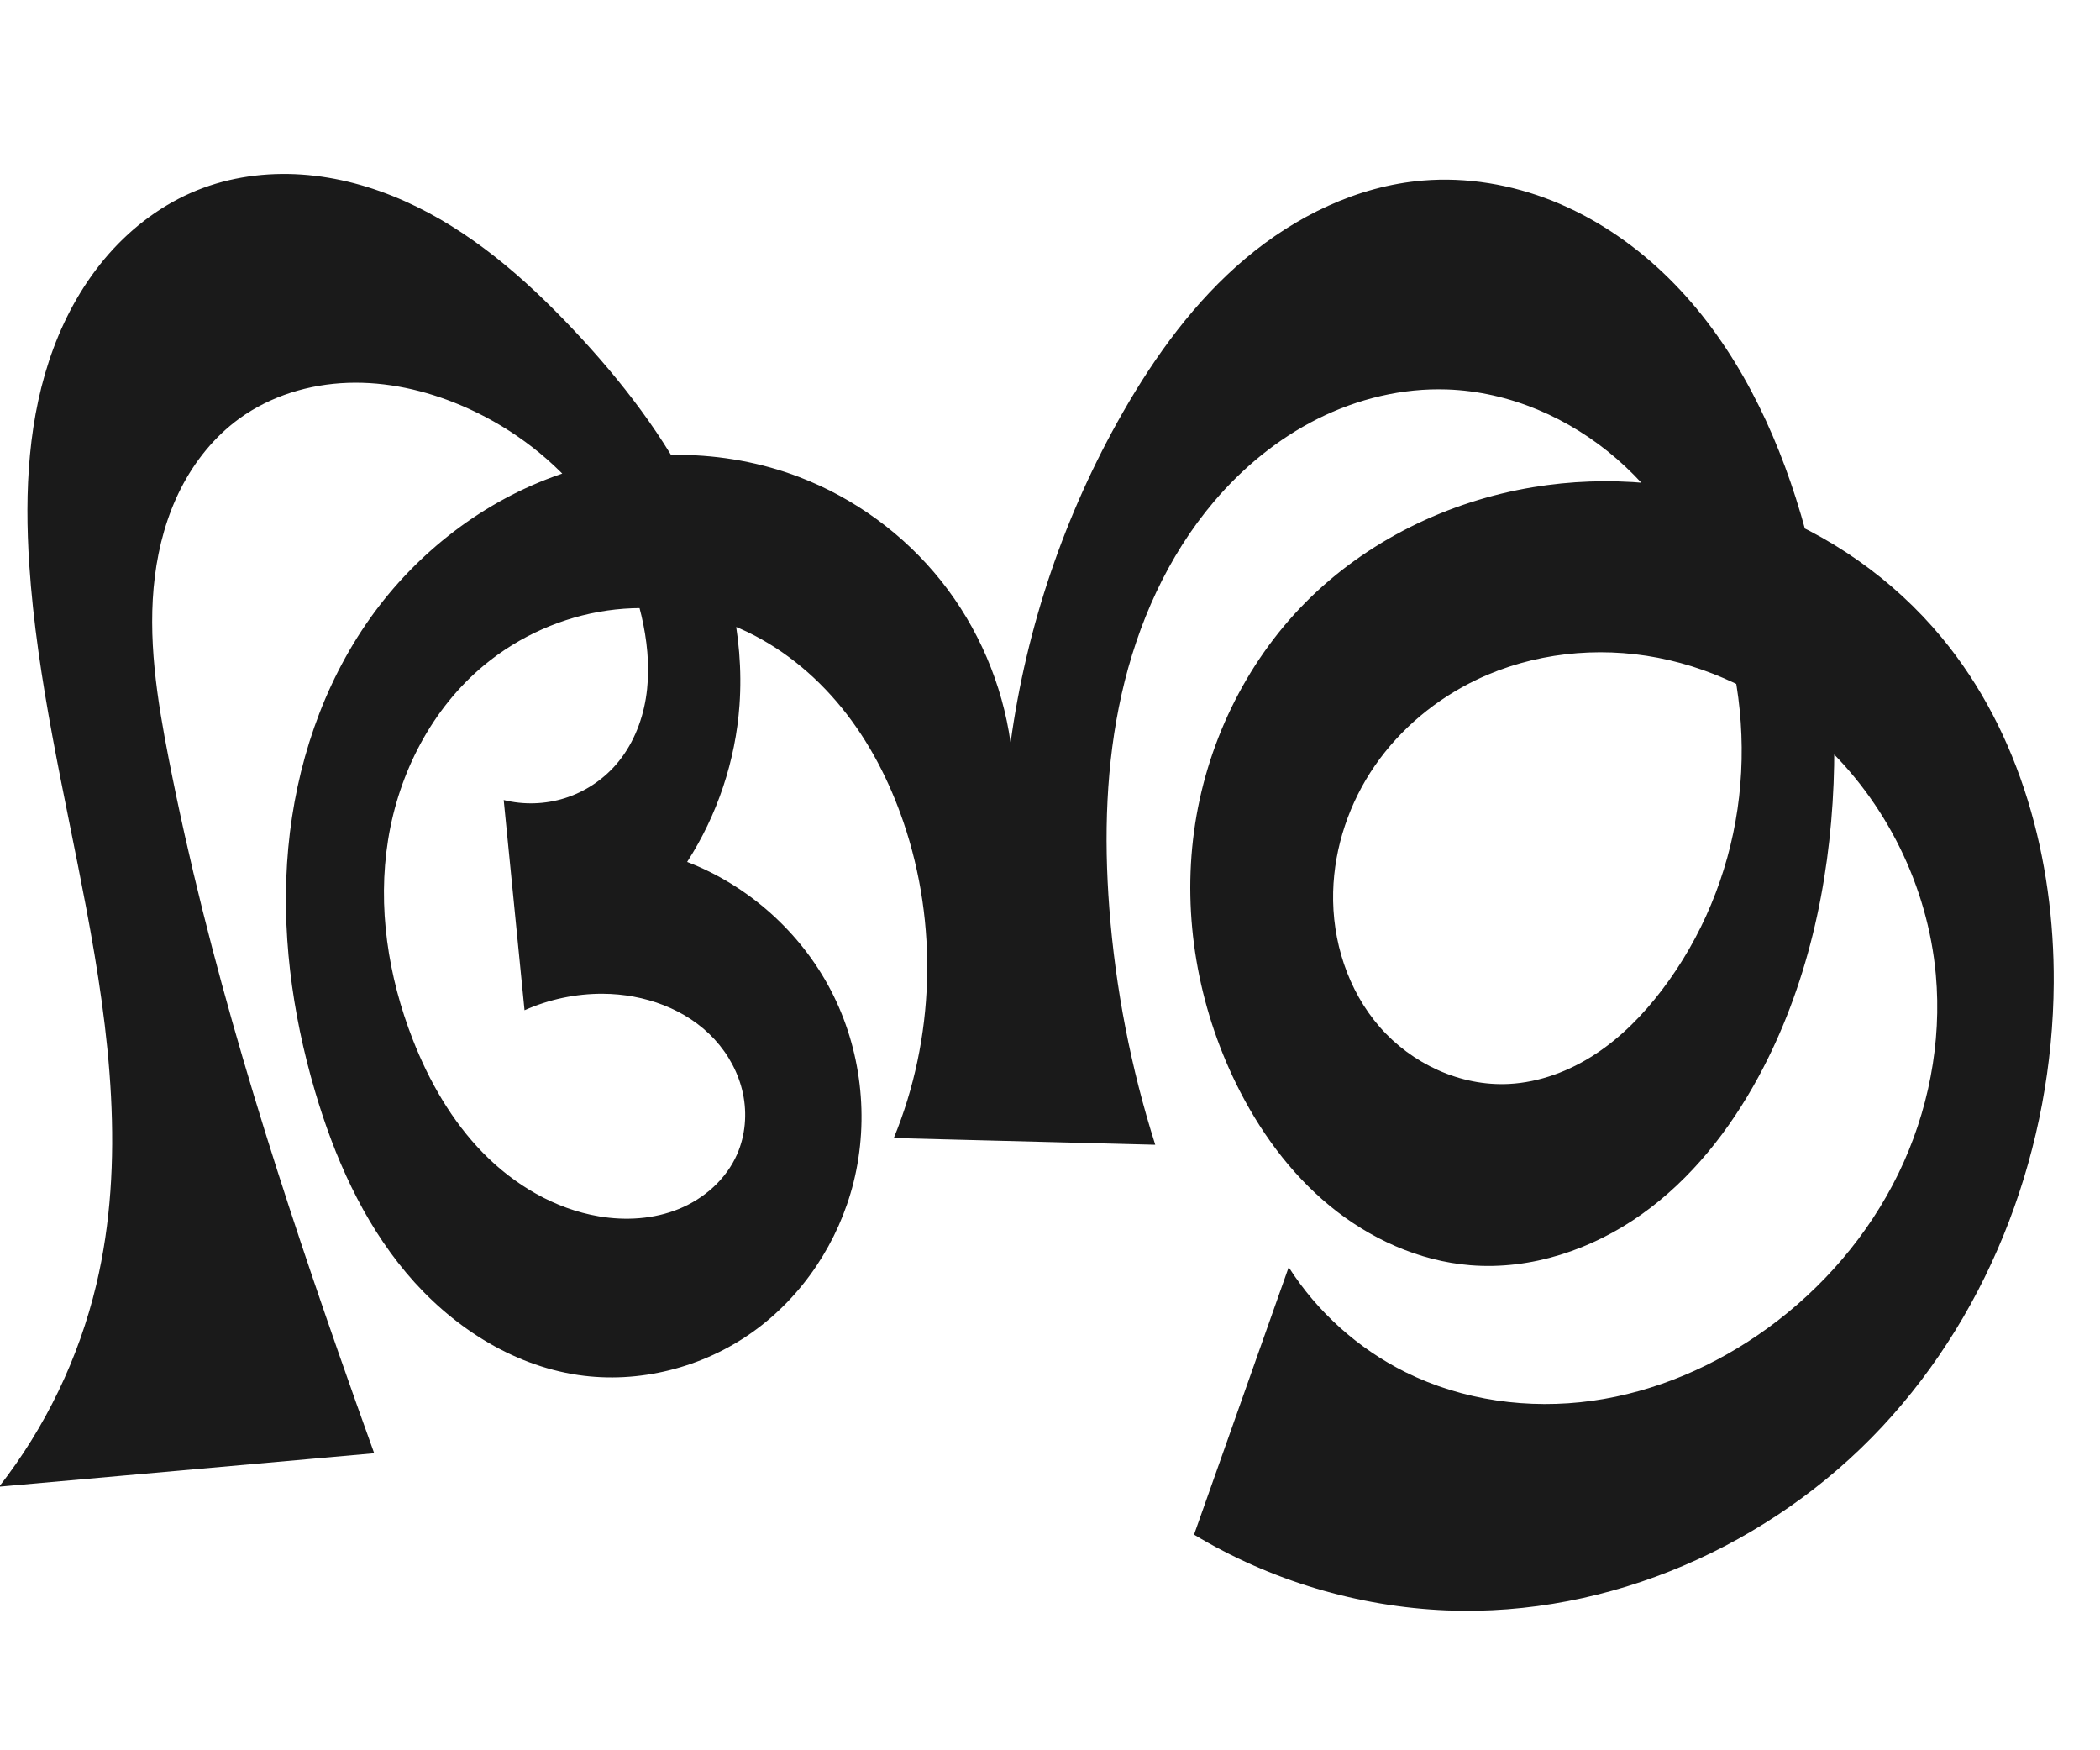<?xml version="1.0" encoding="UTF-8" standalone="no"?>
<svg
   xmlns:dc="http://purl.org/dc/elements/1.1/"
   xmlns:cc="http://creativecommons.org/ns#"
   xmlns:rdf="http://www.w3.org/1999/02/22-rdf-syntax-ns#"
   xmlns:svg="http://www.w3.org/2000/svg"
   xmlns="http://www.w3.org/2000/svg"
   xmlns:sodipodi="http://sodipodi.sourceforge.net/DTD/sodipodi-0.dtd"
   xmlns:inkscape="http://www.inkscape.org/namespaces/inkscape"
   xml:space="preserve"
   width="1200"
   height="1000"
   version="1.1"
   style="clip-rule:evenodd;fill-rule:evenodd;image-rendering:optimizeQuality;shape-rendering:geometricPrecision;text-rendering:geometricPrecision"
   viewBox="0 0 1200 1000"
   id="svg10"
   sodipodi:docname="ആ.svg"
   inkscape:version="1.0.1 (3bc2e813f5, 2020-09-07)"><sodipodi:namedview
   pagecolor="#ffffff"
   bordercolor="#666666"
   borderopacity="1"
   objecttolerance="10"
   gridtolerance="10"
   guidetolerance="10"
   inkscape:pageopacity="0"
   inkscape:pageshadow="2"
   inkscape:window-width="1920"
   inkscape:window-height="1015"
   id="namedview12"
   showgrid="false"
   inkscape:zoom="0.678"
   inkscape:cx="974.22502"
   inkscape:cy="440.9948"
   inkscape:window-x="1920"
   inkscape:window-y="0"
   inkscape:window-maximized="1"
   inkscape:current-layer="svg10"
   showguides="true"
   inkscape:guide-bbox="true"
   inkscape:document-rotation="0"
   inkscape:snap-to-guides="true"><sodipodi:guide
     position="0,1000"
     orientation="0,1"
     id="guide16"
     inkscape:label=""
     inkscape:locked="true"
     inkscape:color="rgb(0,0,255)" /><sodipodi:guide
     position="1763.312,2036.169"
     orientation="1000,0"
     id="guide18" /><sodipodi:guide
     position="0,200"
     orientation="0,1"
     id="guide20"
     inkscape:label="base"
     inkscape:locked="true"
     inkscape:color="rgb(0,0,255)" /><inkscape:grid
     type="xygrid"
     id="grid24"
     originx="-473.376"
     originy="-489.692" /><sodipodi:guide
     position="0,0"
     orientation="0,1"
     id="guide34"
     inkscape:label="bottom"
     inkscape:locked="true"
     inkscape:color="rgb(0,0,255)" /><sodipodi:guide
     position="225.051,1693.319"
     orientation="0,1"
     id="guide44"
     inkscape:label=""
     inkscape:locked="false"
     inkscape:color="rgb(0,0,255)" /><sodipodi:guide
     position="0,900"
     orientation="0,1"
     id="guide46"
     inkscape:label=""
     inkscape:locked="true"
     inkscape:color="rgb(0,0,255)" /><sodipodi:guide
     position="0,1000"
     orientation="0,1000"
     id="guide860" /><sodipodi:guide
     position="1176.053,48.898"
     orientation="-1,0"
     id="guide862"
     inkscape:label="width"
     inkscape:locked="false"
     inkscape:color="rgb(0,0,255)" /><sodipodi:guide
     position="1000,0"
     orientation="0,-1000"
     id="guide864" /><sodipodi:guide
     position="0,0"
     orientation="-1000,0"
     id="guide866" /><sodipodi:guide
     position="640.118,734.513"
     orientation="0,-1"
     id="guide854" /><sodipodi:guide
     position="724.974,777.764"
     orientation="0,-1"
     id="guide856" /></sodipodi:namedview>
 <defs
   id="defs4"><inkscape:path-effect
   effect="spiro"
   id="path-effect1521"
   is_visible="true"
   lpeversion="1" /><inkscape:path-effect
   effect="spiro"
   id="path-effect858"
   is_visible="true"
   lpeversion="1" /><inkscape:path-effect
   effect="spiro"
   id="path-effect854"
   is_visible="true"
   lpeversion="1" />
  <style
   type="text/css"
   id="style2">
   <![CDATA[
    .fil0 {fill:#EF7F1A;fill-rule:nonzero}
   ]]>
  </style>
 <inkscape:path-effect
   effect="spiro"
   id="path-effect1214"
   is_visible="true"
   lpeversion="1" /><inkscape:path-effect
   effect="spiro"
   id="path-effect1195"
   is_visible="true"
   lpeversion="1" /><inkscape:path-effect
   effect="spiro"
   id="path-effect992"
   is_visible="true"
   lpeversion="1" /><inkscape:path-effect
   effect="spiro"
   id="path-effect287"
   is_visible="true"
   lpeversion="1" /><inkscape:path-effect
   effect="spiro"
   id="path-effect1032"
   is_visible="true"
   lpeversion="1" /><inkscape:path-effect
   effect="spiro"
   id="path-effect1218"
   is_visible="true"
   lpeversion="1" /><inkscape:path-effect
   effect="spiro"
   id="path-effect309"
   is_visible="true"
   lpeversion="1" /><inkscape:path-effect
   effect="spiro"
   id="path-effect1176"
   is_visible="true"
   lpeversion="1" /><inkscape:path-effect
   effect="spiro"
   id="path-effect1112"
   is_visible="true"
   lpeversion="1" /></defs>
 
<path
   style="display:inline;fill:#1a1a1a;fill-rule:nonzero;stroke:none;stroke-width:1.899px;stroke-linecap:butt;stroke-linejoin:miter;stroke-opacity:1"
   d="M -0.489,849.392 C 25.964,815.523 45.027,775.913 54.994,734.109 71.819,663.548 62.622,589.505 49.161,518.225 36.888,453.234 21.101,388.619 16.73,322.624 c -2.765,-41.744 -0.762,-84.589 13.875,-123.78 7.318,-19.596 17.787,-38.108 31.609,-53.809 13.821,-15.701 31.048,-28.542 50.452,-36.356 18.844,-7.589 39.495,-10.342 59.762,-8.95 20.267,1.392 40.157,6.866 58.717,15.125 37.12,16.519 68.47,43.777 96.339,73.343 27.634,29.317 52.61,61.559 70.246,97.782 17.635,36.223 27.711,76.684 24.838,116.869 -2.269,31.742 -12.663,62.87 -29.92,89.608 35.04,13.497 64.84,40.133 82.168,73.445 17.329,33.312 22.032,73.003 12.968,109.442 -8.477,34.079 -29.004,65.198 -57.579,85.613 -28.574,20.415 -65.053,29.759 -99.795,24.635 -38.557,-5.687 -73.266,-28.565 -98.304,-58.433 -25.038,-29.868 -41.117,-66.345 -52.123,-103.733 -13.255,-45.027 -19.582,-92.4 -15.25,-139.138 4.332,-46.737 19.599,-92.835 46.777,-131.104 26.797,-37.734 65.202,-67.378 109.002,-82.325 43.801,-14.947 92.828,-14.86 136.067,1.642 31.713,12.103 60.078,32.852 81.218,59.409 21.14,26.558 34.998,58.853 39.681,92.473 9.039,-66.279 30.965,-130.776 64.196,-188.831 18.666,-32.611 41.142,-63.497 69.858,-87.731 28.716,-24.235 64.098,-41.558 101.545,-44.669 25.12,-2.087 50.632,2.258 74.045,11.598 23.413,9.339 44.744,23.599 63.053,40.924 36.618,34.65 60.678,80.863 76.015,128.888 16.769,52.51 23.793,108.03 21.573,163.108 -2.341,58.086 -15.187,116.368 -42.871,167.486 -16.53,30.522 -38.554,58.549 -66.848,78.655 -28.294,20.106 -63.199,31.862 -97.796,29.06 -29.477,-2.387 -57.632,-15.218 -80.464,-34.013 -22.832,-18.795 -40.528,-43.343 -53.526,-69.906 -21.698,-44.344 -30.584,-95.069 -23.94,-143.988 6.644,-48.919 28.988,-95.782 63.754,-130.832 34.765,-35.048 81.291,-57.729 129.995,-65.786 42.829,-7.085 87.484,-3.07 128.258,11.829 40.774,14.899 77.558,40.676 105.244,74.112 45.024,54.373 64.42,126.791 63.981,197.384 -0.577,92.778 -34.816,185.817 -98.173,253.596 -63.356,67.779 -155.95,108.576 -248.654,104.825 -50.747,-2.053 -100.915,-17.096 -144.419,-43.304 L 736.399,724 c 16.277,25.53 39.618,46.505 66.736,59.972 32.689,16.233 70.465,21.38 106.615,16.359 36.151,-5.022 70.638,-19.976 100.186,-41.4 31.588,-22.903 57.804,-53.357 74.877,-88.44 17.073,-35.083 24.872,-74.766 21.375,-113.626 -4.54,-50.462 -28.482,-98.918 -65.745,-133.247 -25.978,-23.933 -58.374,-41.105 -93.053,-47.812 -34.679,-6.707 -71.555,-2.73 -103.441,12.465 -23.197,11.055 -43.659,27.995 -58.265,49.137 -14.606,21.142 -23.243,46.476 -23.884,72.165 -0.695,27.837 8.321,56.18 26.613,77.176 18.292,20.996 46.047,33.987 73.856,32.55 17.608,-0.91 34.678,-7.381 49.414,-17.063 14.736,-9.682 27.236,-22.486 37.924,-36.508 22.914,-30.06 37.804,-66.107 43.259,-103.509 5.455,-37.402 1.513,-76.081 -10.92,-111.776 -11.717,-33.638 -31.178,-64.909 -58.069,-88.27 -26.89,-23.361 -61.408,-38.457 -97.007,-39.669 -25.471,-0.867 -51.006,5.316 -73.8,16.716 -22.794,11.399 -42.876,27.922 -59.366,47.354 -26.549,31.286 -43.715,69.88 -52.749,109.906 -9.034,40.026 -10.18,81.523 -7.057,122.437 3.5,45.85 12.326,91.292 26.244,135.118 l -149.398,-3.829 c 23.392,-56.893 25.389,-122.294 5.51,-180.508 -8.024,-23.498 -19.552,-45.928 -35.189,-65.216 -15.636,-19.288 -35.467,-35.374 -58.203,-45.353 -23.703,-10.404 -50.342,-13.977 -75.964,-10.292 -25.622,3.685 -50.149,14.604 -70.102,31.095 -29.932,24.739 -48.868,61.488 -55.016,99.831 -6.148,38.343 -0.039,78.097 14.129,114.253 9.325,23.797 22.269,46.455 40.154,64.714 17.885,18.258 40.961,31.939 66.162,36.204 15.335,2.595 31.468,1.622 45.858,-4.279 14.39,-5.901 26.887,-16.967 33.134,-31.21 4.743,-10.812 5.766,-23.141 3.329,-34.693 -2.437,-11.552 -8.263,-22.305 -16.267,-30.985 -16.006,-17.36 -40.154,-25.875 -63.766,-25.995 -15.366,-0.078 -30.741,3.153 -44.776,9.409 L 287.835,457.091 c 11.422,2.84 23.624,2.471 34.853,-1.053 11.23,-3.524 21.454,-10.194 29.205,-19.051 9.285,-10.61 14.896,-24.143 17.171,-38.057 2.275,-13.914 1.333,-28.217 -1.414,-42.046 -5.515,-27.76 -18.36,-53.976 -36.585,-75.629 -18.225,-21.654 -41.765,-38.734 -67.836,-49.749 -20.343,-8.595 -42.406,-13.551 -64.477,-12.78 -22.071,0.771 -44.137,7.451 -62.004,20.431 -14.187,10.307 -25.471,24.364 -33.427,39.992 -7.956,15.628 -12.651,32.801 -14.826,50.202 -4.351,34.802 1.242,70.035 7.977,104.455 22.598,115.48 58.166,228.024 96.976,339.109 6.694,19.16 13.486,38.285 20.377,57.374 z"
   id="path1110"
   inkscape:path-effect="#path-effect1112"
   inkscape:original-d="m -0.48937,849.39249 c 0,0 46.561482,-73.58025 55.483854,-115.28318 C 70.055528,663.71484 56.03703,589.88382 49.161068,518.22535 42.84837,452.43685 8.25298,388.16862 16.729547,322.62382 26.753626,245.11293 40.597837,138.92525 112.66448,108.67927 c 70.40477,-29.548494 159.1668,27.24037 214.81691,79.51858 57.03636,53.58047 91.3786,136.48292 95.08403,214.65122 1.49107,31.45501 -29.91971,89.60792 -29.91971,89.60792 0,0 111.47185,116.13994 95.13647,182.88757 C 472.55646,737.55804 394.09923,792.36393 330.40866,785.5926 257.09117,777.79777 202.88503,693.51039 179.98151,623.42728 151.80937,537.22258 154.1696,423.45107 211.50846,353.18604 265.88324,286.5533 374.17173,247.89209 456.57817,272.50341 c 62.00241,18.5175 120.89892,151.88226 120.89892,151.88226 16.26647,-40.45424 25.54632,-134.73813 64.19572,-188.83084 41.97075,-58.74119 99.22819,-134.11453 171.4025,-132.40022 93.26328,2.21522 168.50679,99.47519 213.11279,181.40962 26.2228,48.16732 24.8368,108.3622 21.5732,163.10775 -3.4295,57.52636 -9.3392,120.61732 -42.8713,167.48565 -38.16069,53.33775 -99.11439,110.34823 -164.64468,107.71493 -56.47612,-2.26947 -112.83436,-51.50527 -133.98976,-103.91855 -34.6452,-85.83475 -14.20084,-199.65129 39.81392,-274.81976 28.33962,-39.43823 81.51203,-62.97539 129.99508,-65.78637 82.7993,-4.80058 176.01654,26.15569 233.50204,85.94021 47.9389,49.85613 79.5975,130.00507 63.981,197.38382 C 1136.0104,723.62948 987.58518,878.1147 826.72135,920.09236 778.09243,932.78215 682.30187,876.78831 682.30187,876.78831 L 736.39936,724 c 25.41077,-8.80049 38.21536,50.96819 66.73572,59.97158 66.21633,20.90337 150.42469,15.49522 206.80162,-25.04108 60.5739,-43.55397 96.7674,-127.46167 96.2519,-202.06647 -0.3422,-49.52672 -26.1733,-103.46247 -65.7447,-133.24695 -53.17094,-40.02051 -135.16576,-61.18669 -196.49354,-35.34692 -45.00234,18.96124 -85.71364,72.59833 -82.14932,121.30187 3.61962,49.45918 51.36015,102.82509 100.46913,109.72586 33.8208,4.75249 68.48341,-25.09471 87.33843,-53.57138 40.06223,-60.50586 58.3057,-147.52321 32.33899,-215.28507 -23.9795,-62.57605 -88.55017,-119.87127 -155.07601,-127.93919 -48.90073,-5.93044 -101.91917,25.98945 -133.16591,64.06953 -50.7292,61.82314 -57.40346,152.40676 -59.80606,232.34286 -1.3784,45.86042 26.24388,135.11832 26.24388,135.11832 l -149.39775,-3.829 c 0,0 25.32577,-123.66582 5.51016,-180.50841 -15.88091,-45.5556 -48.30834,-93.39468 -93.39217,-110.56918 -45.95815,-17.50757 -110.47874,-13.14148 -146.06586,20.80293 -52.57122,50.14453 -63.14405,144.92644 -40.88683,214.0844 14.96913,46.51231 58.14584,92.72063 106.31515,100.91736 28.45713,4.8424 72.52663,-7.35702 78.99233,-35.48977 8.92445,-38.83095 -39.05551,-78.63111 -76.70391,-91.67283 -14.41099,-4.99209 -44.77553,9.40899 -44.77553,9.40899 L 287.83496,457.0905 c 0,0 49.12657,-3.43416 64.05861,-20.10413 18.15654,-20.26977 22.49217,-53.73684 15.75673,-80.10268 C 354.18837,304.18703 313.15479,253.08358 263.22947,231.50528 224.45852,214.74803 168.68083,211.51002 136.7487,239.15655 86.656909,282.52554 94.005154,367.59433 96.47273,433.80587 c 4.37848,117.48611 61.12191,227.14208 96.97574,339.10931 6.18929,19.32841 20.37697,57.37448 20.37697,57.37448 z"
   sodipodi:nodetypes="caaaaaacaaaaacaaaaaaaaaaaaccaaaaaaaaaaaaccaaaaaaaccaaaaaacc" /></svg>
